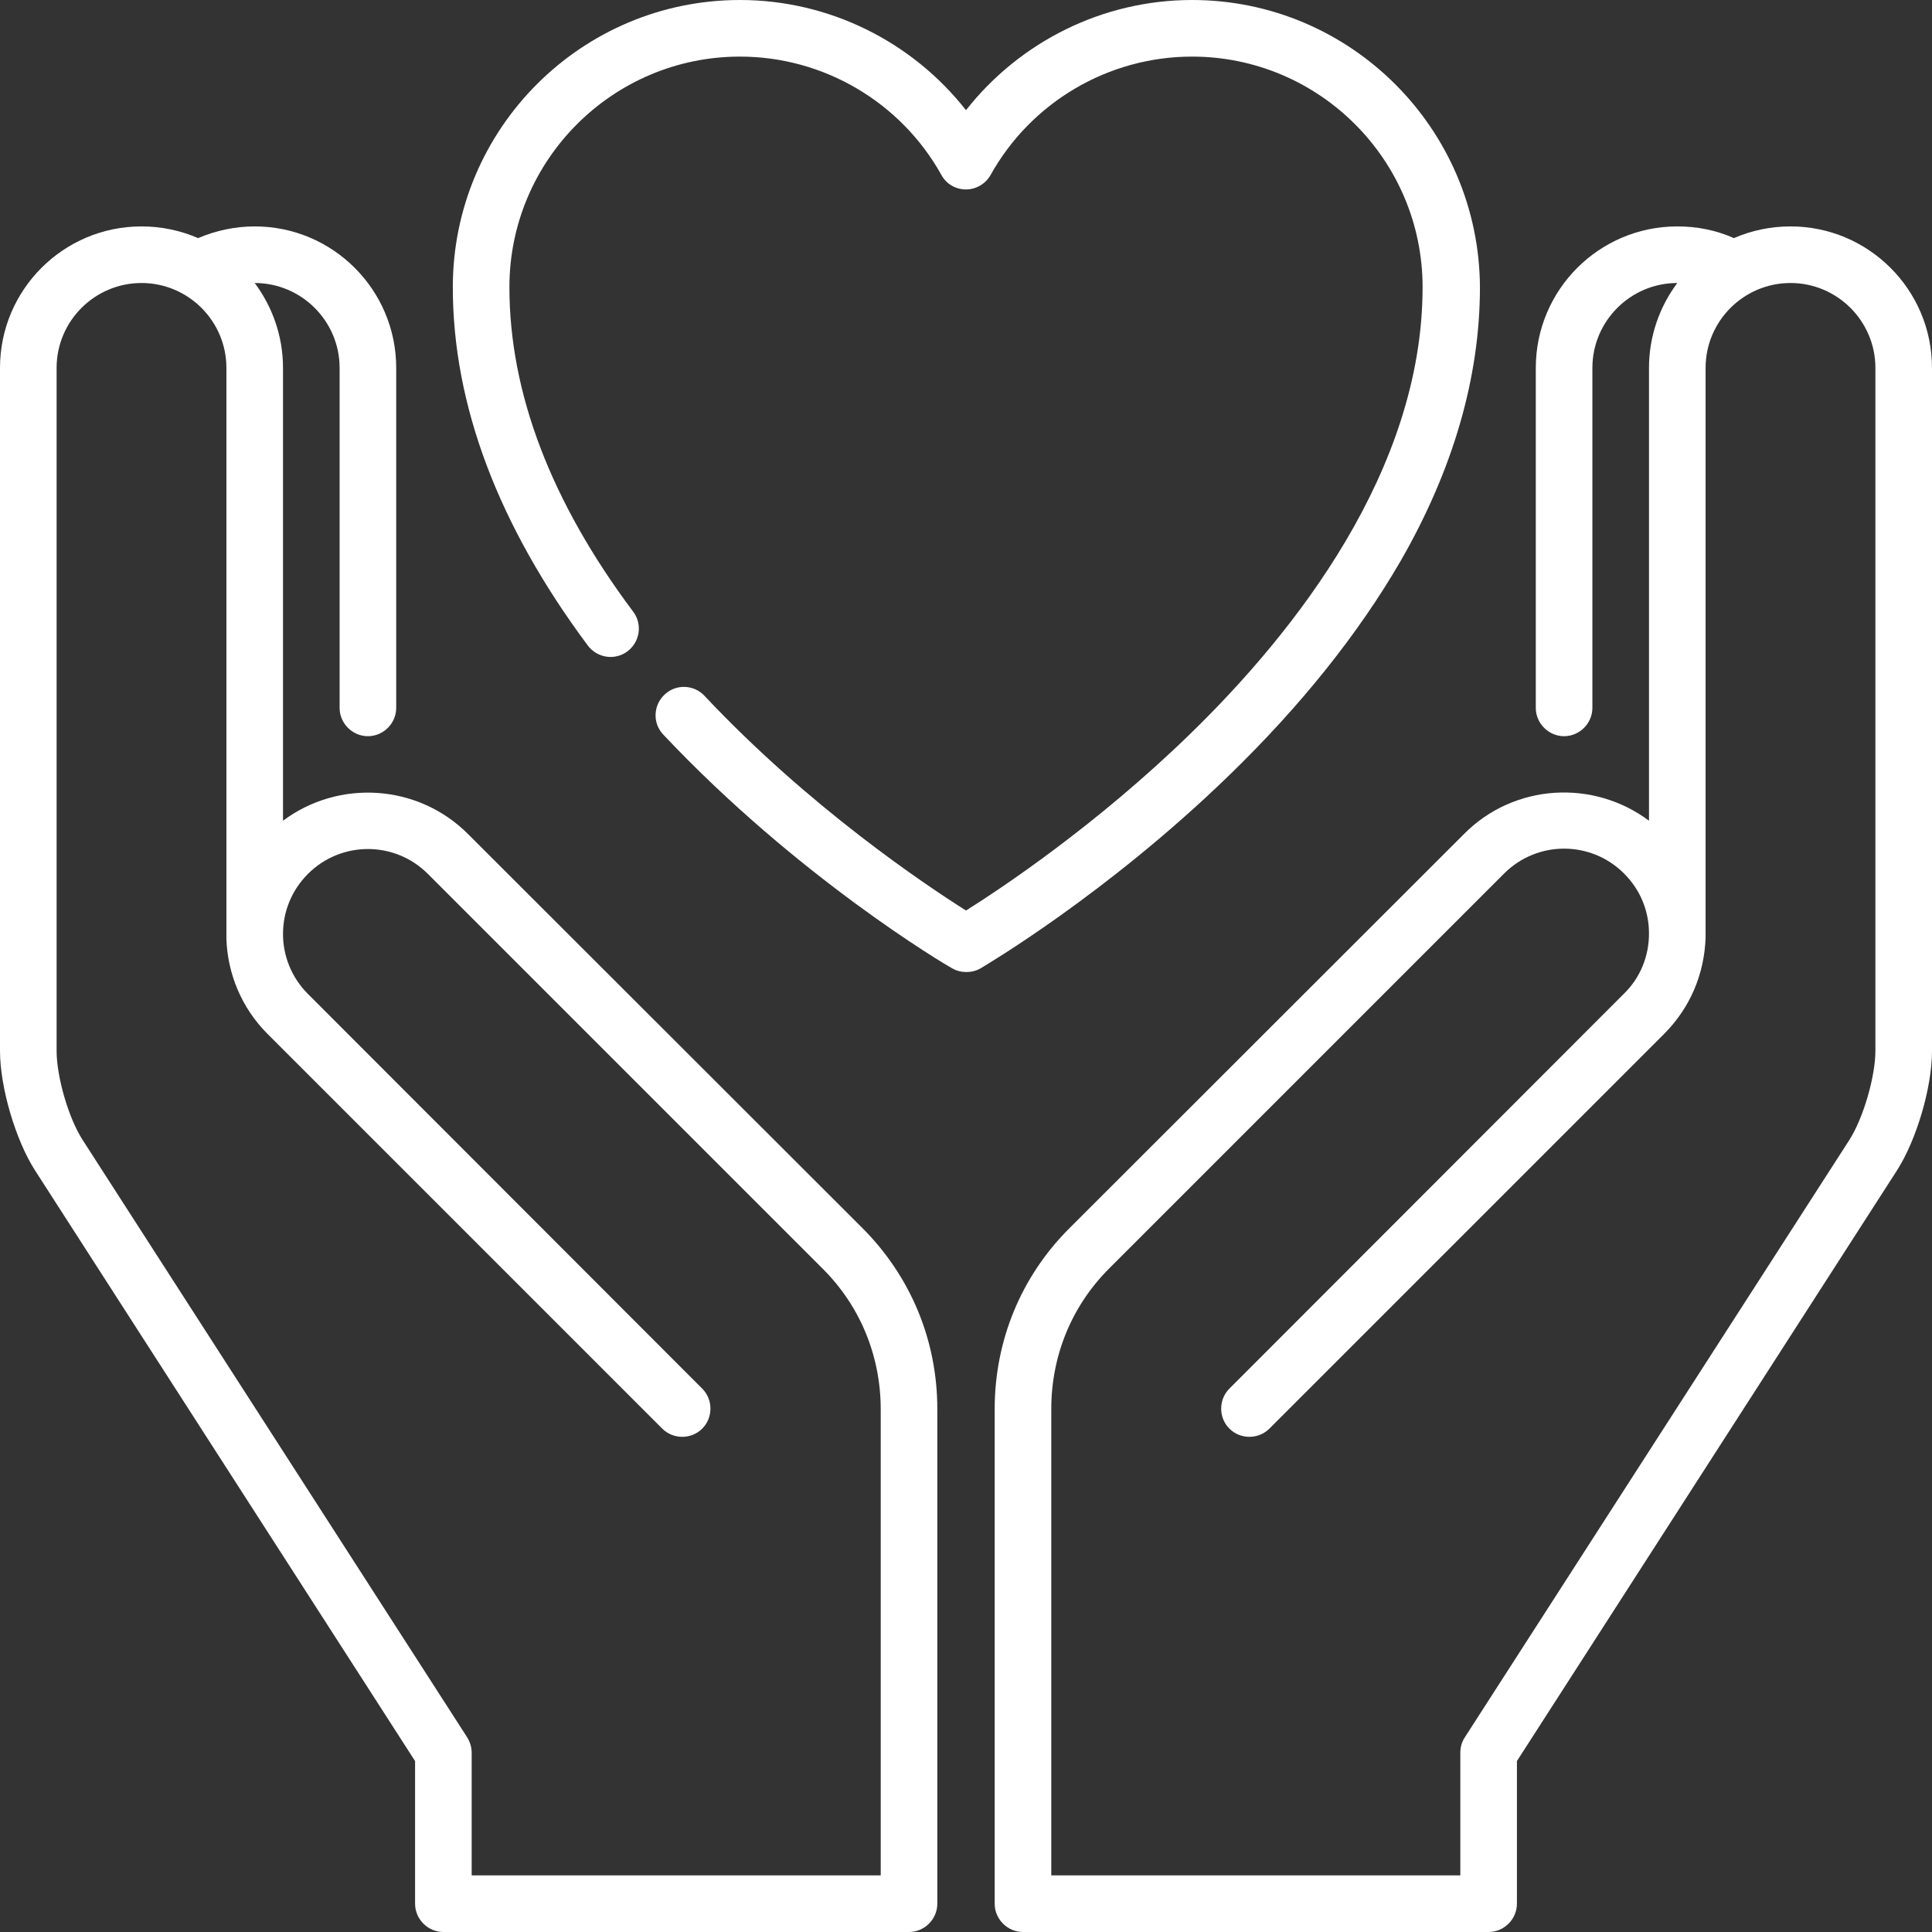 <?xml version="1.0" encoding="utf-8"?>
<!-- Generator: Adobe Illustrator 21.0.2, SVG Export Plug-In . SVG Version: 6.00 Build 0)  -->
<svg version="1.1" id="Capa_1" xmlns="http://www.w3.org/2000/svg" xmlns:xlink="http://www.w3.org/1999/xlink" x="0px" y="0px"
	 viewBox="0 0 512 512" style="enable-background:new 0 0 512 512;" xml:space="preserve">
<rect x="0" y="0" width="512" height="512" fill="#333333" stroke="none"/>
<style type="text/css">
	.st0{fill:#ffffff;}
</style>
<g>
	<g>
		<path class="st0" d="M228.7,325.6L124,221c-13.3-13.3-34.3-14.5-49-3.5v-120c0-8.4-2.8-16.2-7.5-22.5C79.9,75,90,85.1,90,97.5
			v90.1c0,4.1,3.4,7.5,7.5,7.5s7.5-3.4,7.5-7.5V97.5C105,76.8,88.2,60,67.5,60c-5.2,0-10.3,1.1-15,3.1c-4.6-2-9.7-3.1-15-3.1
			C16.8,60,0,76.8,0,97.5v181c0,9.6,4.1,23.6,9.3,31.7L110,466.7v37.8c0,4.1,3.4,7.5,7.5,7.5h123.4c4.1,0,7.5-3.4,7.5-7.5V373.4
			C248.4,355.3,241.4,338.4,228.7,325.6z M233.4,497H125v-32.5c0-1.4-0.4-2.8-1.2-4.1L21.9,302.1c-3.7-5.7-6.9-16.7-6.9-23.6v-181
			C15,85.1,25.1,75,37.5,75S60,85.1,60,97.5V248c0,0.3,0,0.5,0,0.8c0.3,9.2,4,18.3,10.9,25.2l104.6,104.6c2.9,2.9,7.7,2.9,10.6,0
			c2.9-2.9,2.9-7.7,0-10.6L81.6,263.4c-8.8-8.8-8.8-23,0-31.8c8.8-8.8,23-8.8,31.8,0l104.7,104.7c9.9,9.9,15.3,23.1,15.3,37.2V497z"
			/>
	</g>
</g>
<g>
	<g>
		<path class="st0" d="M474.5,60c-5.3,0-10.4,1.1-15,3.1c-4.7-2.1-9.8-3.1-15-3.1C423.8,60,407,76.8,407,97.5v90.1
			c0,4.1,3.4,7.5,7.5,7.5s7.5-3.4,7.5-7.5V97.5c0-12.4,10.1-22.5,22.5-22.5c-4.7,6.3-7.5,14.1-7.5,22.5v120
			c-14.7-11-35.7-9.9-49,3.5L283.3,325.6c-12.7,12.7-19.7,29.7-19.7,47.8v131.1c0,4.1,3.4,7.5,7.5,7.5h123.4c4.1,0,7.5-3.4,7.5-7.5
			v-37.8l100.7-156.5c5.2-8.1,9.3-22,9.3-31.7v-181C512,76.8,495.2,60,474.5,60z M497,278.5c0,6.8-3.2,17.8-6.9,23.6L388.2,460.4
			c-0.8,1.2-1.2,2.6-1.2,4.1V497H278.6V373.4c0-14.1,5.4-27.3,15.3-37.2l104.7-104.7c8.8-8.8,23-8.8,31.8,0
			c4.3,4.3,6.6,9.9,6.6,15.9s-2.3,11.7-6.6,15.9L325.8,368c-2.9,2.9-2.9,7.7,0,10.6c2.9,2.9,7.7,2.9,10.6,0L441,274
			c6.9-6.9,10.7-15.9,11-25.6c0-0.1,0-0.3,0-0.4V97.5c0-12.4,10.1-22.5,22.5-22.5S497,85.1,497,97.5V278.5z"/>
	</g>
</g>
<g>
	<g>
		<path class="st0" d="M315.9,0c-23.6,0-45.6,11-59.9,29.2C241.7,11,219.7,0,196.1,0c-42,0-76.1,34.1-76.1,76.1
			c0,31.3,12.1,63.2,35.8,95c2.5,3.3,7.2,4,10.5,1.5c3.3-2.5,4-7.2,1.5-10.5c-21.8-29.1-32.8-58-32.8-86c0-33.7,27.4-61.1,61.1-61.1
			c22.1,0,42.6,12,53.4,31.4c1.3,2.4,3.8,3.8,6.5,3.8s5.2-1.5,6.5-3.8C273.3,27,293.8,15,315.9,15c33.7,0,61.1,27.4,61.1,61.1
			c0,48.4-33.6,91.2-61.7,118.5c-24.8,24.1-49.9,40.8-59.3,46.7c-10.6-6.7-41.5-27.3-69.3-56.9c-2.8-3-7.6-3.2-10.6-0.3
			c-3,2.8-3.2,7.6-0.3,10.6c35.6,37.8,74.8,61,76.5,61.9c1.2,0.7,2.5,1,3.8,1c1.3,0,2.6-0.3,3.8-1c1.3-0.8,33.3-19.6,65.7-51
			c19.2-18.6,34.4-37.7,45.5-56.8c14-24.3,21.1-48.8,21.1-72.7C392,34.1,357.9,0,315.9,0z"/>
	</g>
</g>
</svg>
